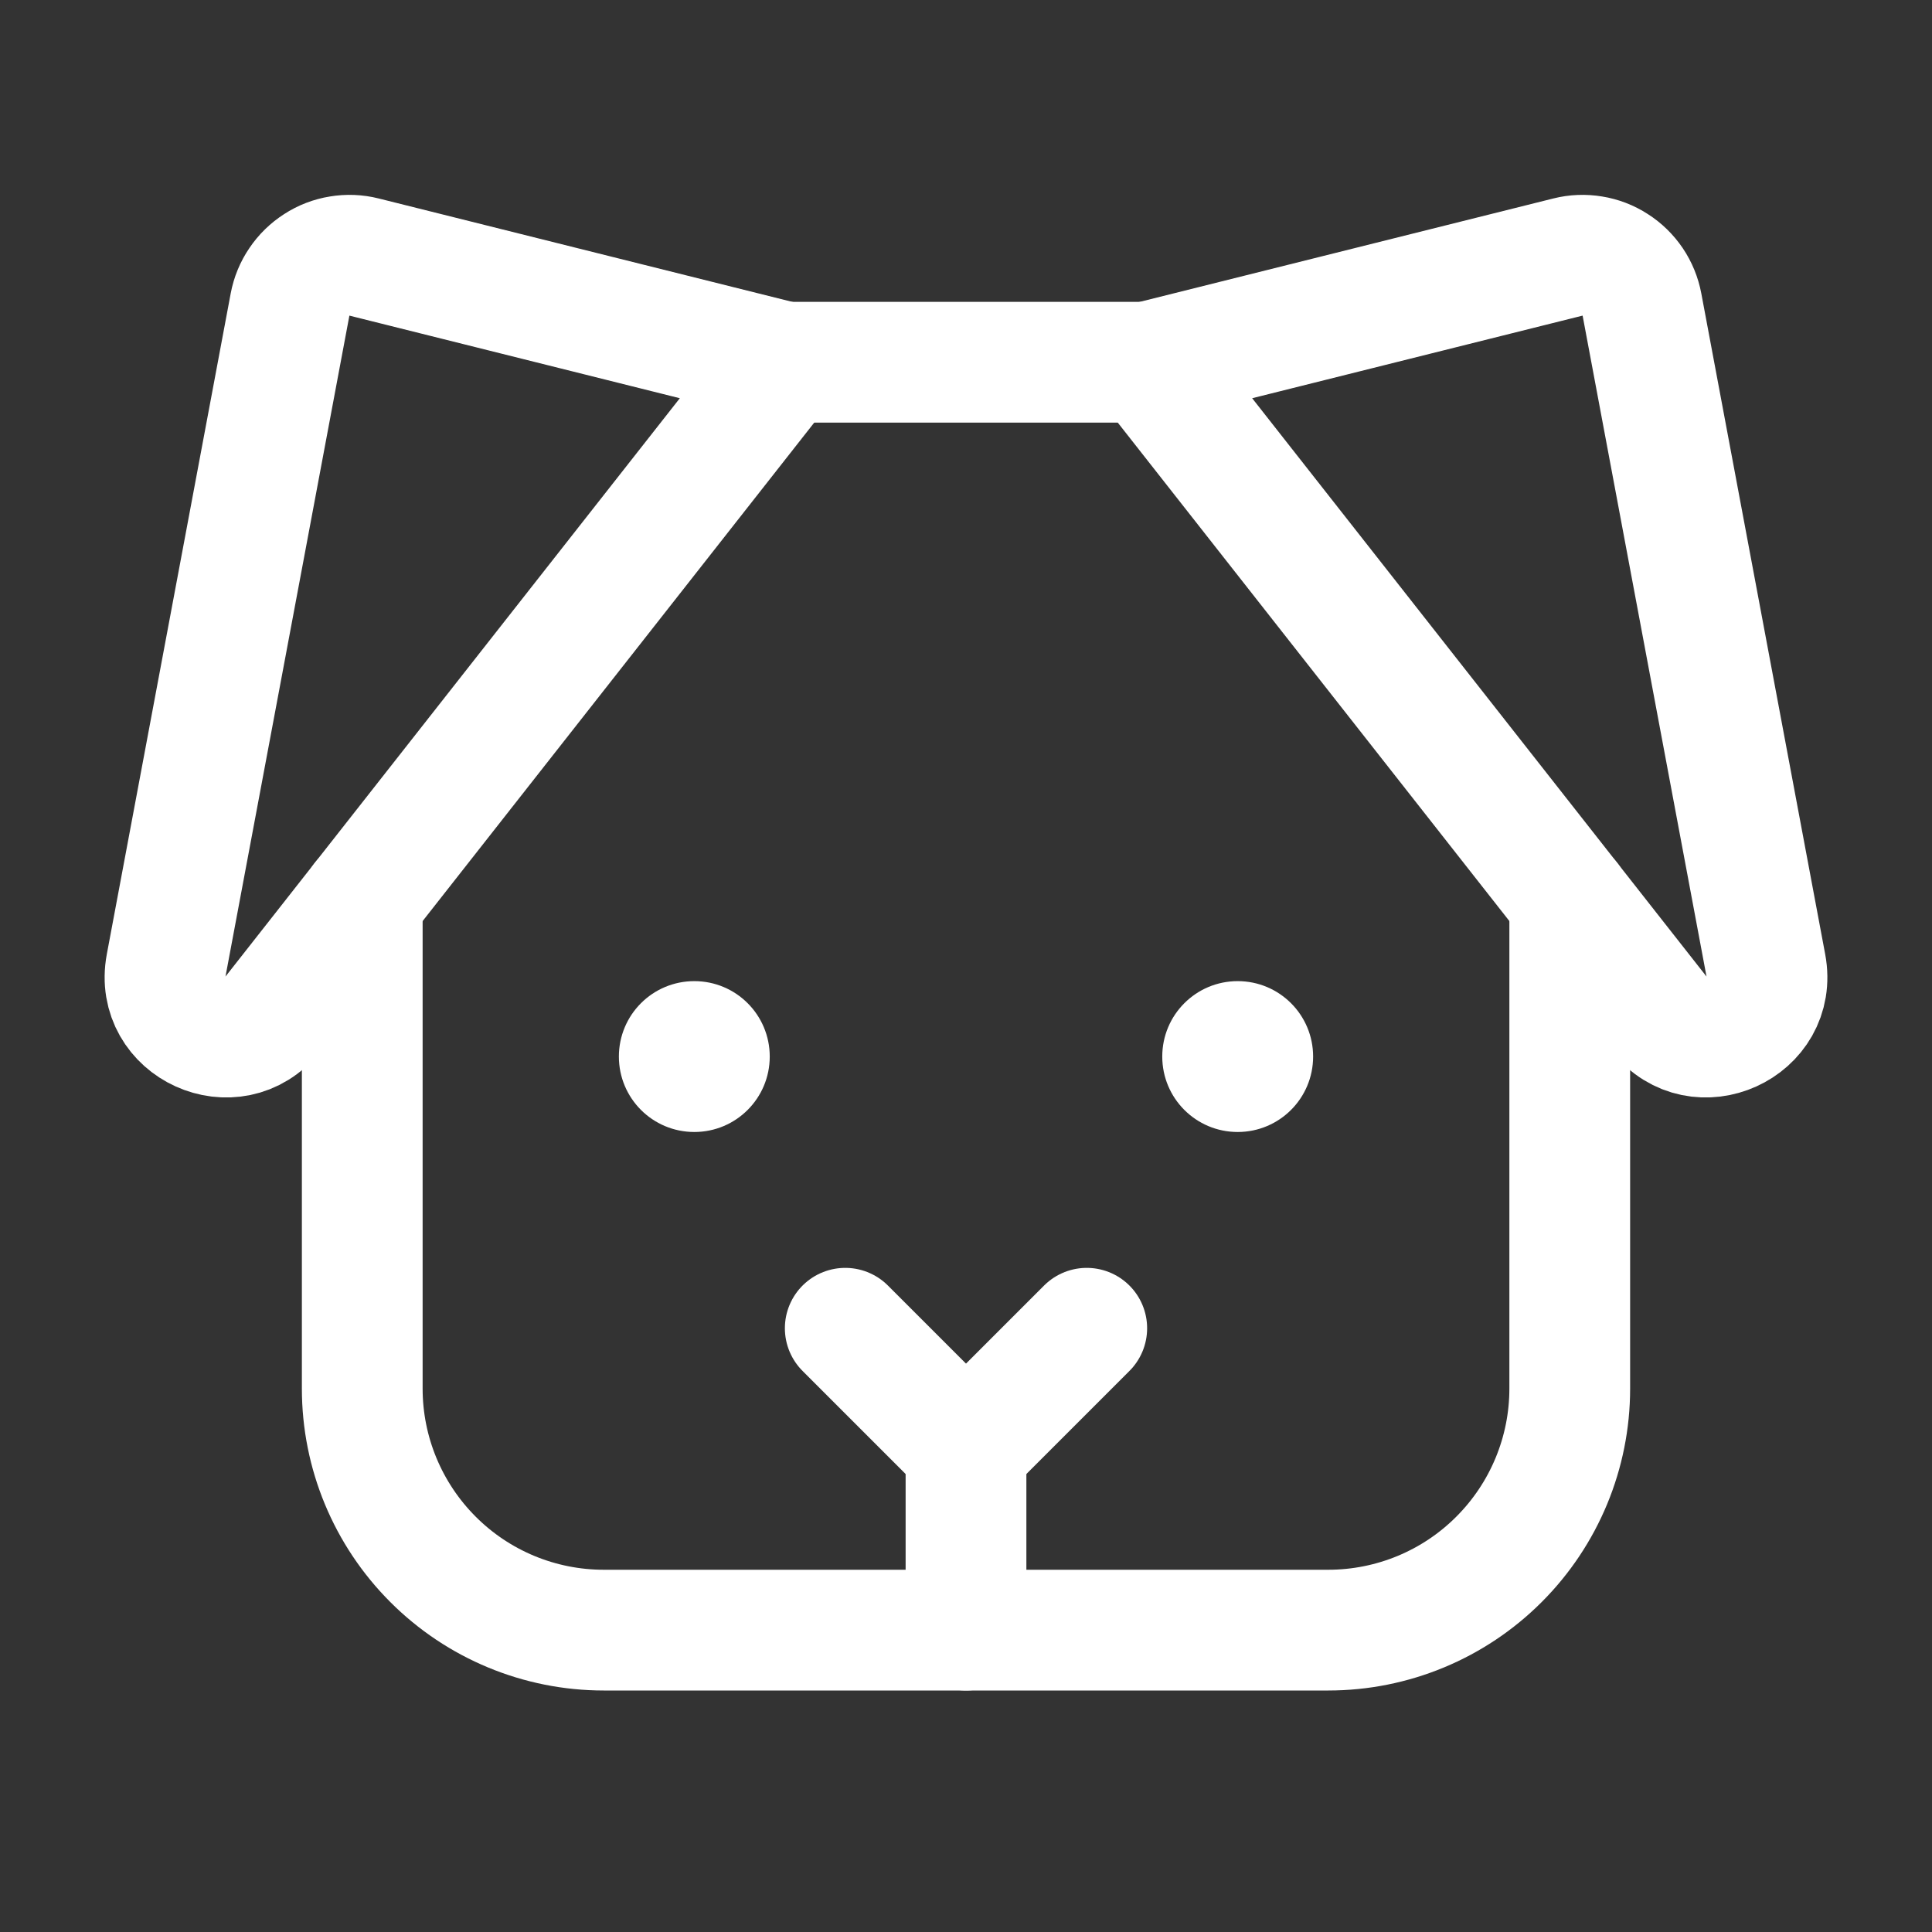 <svg width="24" height="24" viewBox="0 0 24 24" fill="none" xmlns="http://www.w3.org/2000/svg">
<rect x="0" y="0" width="24" height="24" fill="#333333" stroke="none"/>
<path d="M12 18V20.25" stroke="white" stroke-width="1.5" stroke-linecap="round" stroke-linejoin="round"/>
<path d="M8.625 14.062C9.143 14.062 9.562 13.643 9.562 13.125C9.562 12.607 9.143 12.188 8.625 12.188C8.107 12.188 7.688 12.607 7.688 13.125C7.688 13.643 8.107 14.062 8.625 14.062Z" fill="white"/>
<path d="M15.375 14.062C15.893 14.062 16.312 13.643 16.312 13.125C16.312 12.607 15.893 12.188 15.375 12.188C14.857 12.188 14.438 12.607 14.438 13.125C14.438 13.643 14.857 14.062 15.375 14.062Z" fill="white"/>
<path d="M13.5 16.5L12 18L10.5 16.5" stroke="white" stroke-width="1.5" stroke-linecap="round" stroke-linejoin="round"/>
<path d="M14.25 4.5L19.478 3.193C19.577 3.168 19.68 3.164 19.781 3.181C19.882 3.197 19.978 3.234 20.064 3.29C20.151 3.345 20.224 3.417 20.282 3.502C20.339 3.587 20.378 3.682 20.397 3.783L21.936 11.992C22.081 12.763 21.094 13.21 20.609 12.594L14.25 4.5Z" stroke="white" stroke-width="1.5" stroke-linecap="round" stroke-linejoin="round"/>
<path d="M9.75 4.5L4.522 3.193C4.423 3.168 4.32 3.164 4.219 3.181C4.118 3.197 4.022 3.234 3.936 3.29C3.85 3.345 3.776 3.417 3.719 3.502C3.661 3.587 3.622 3.682 3.603 3.783L2.064 11.992C1.92 12.763 2.906 13.21 3.391 12.594L9.75 4.5Z" stroke="white" stroke-width="1.5" stroke-linecap="round" stroke-linejoin="round"/>
<path d="M9.75 4.5H14.25" stroke="white" stroke-width="1.5" stroke-linecap="round" stroke-linejoin="round"/>
<path d="M19.5 11.182V17.25C19.5 18.046 19.184 18.808 18.621 19.371C18.059 19.934 17.296 20.25 16.5 20.25H7.5C6.704 20.25 5.941 19.934 5.379 19.371C4.816 18.808 4.5 18.046 4.5 17.25V11.182" stroke="white" stroke-width="1.5" stroke-linecap="round" stroke-linejoin="round"/>
</svg>
